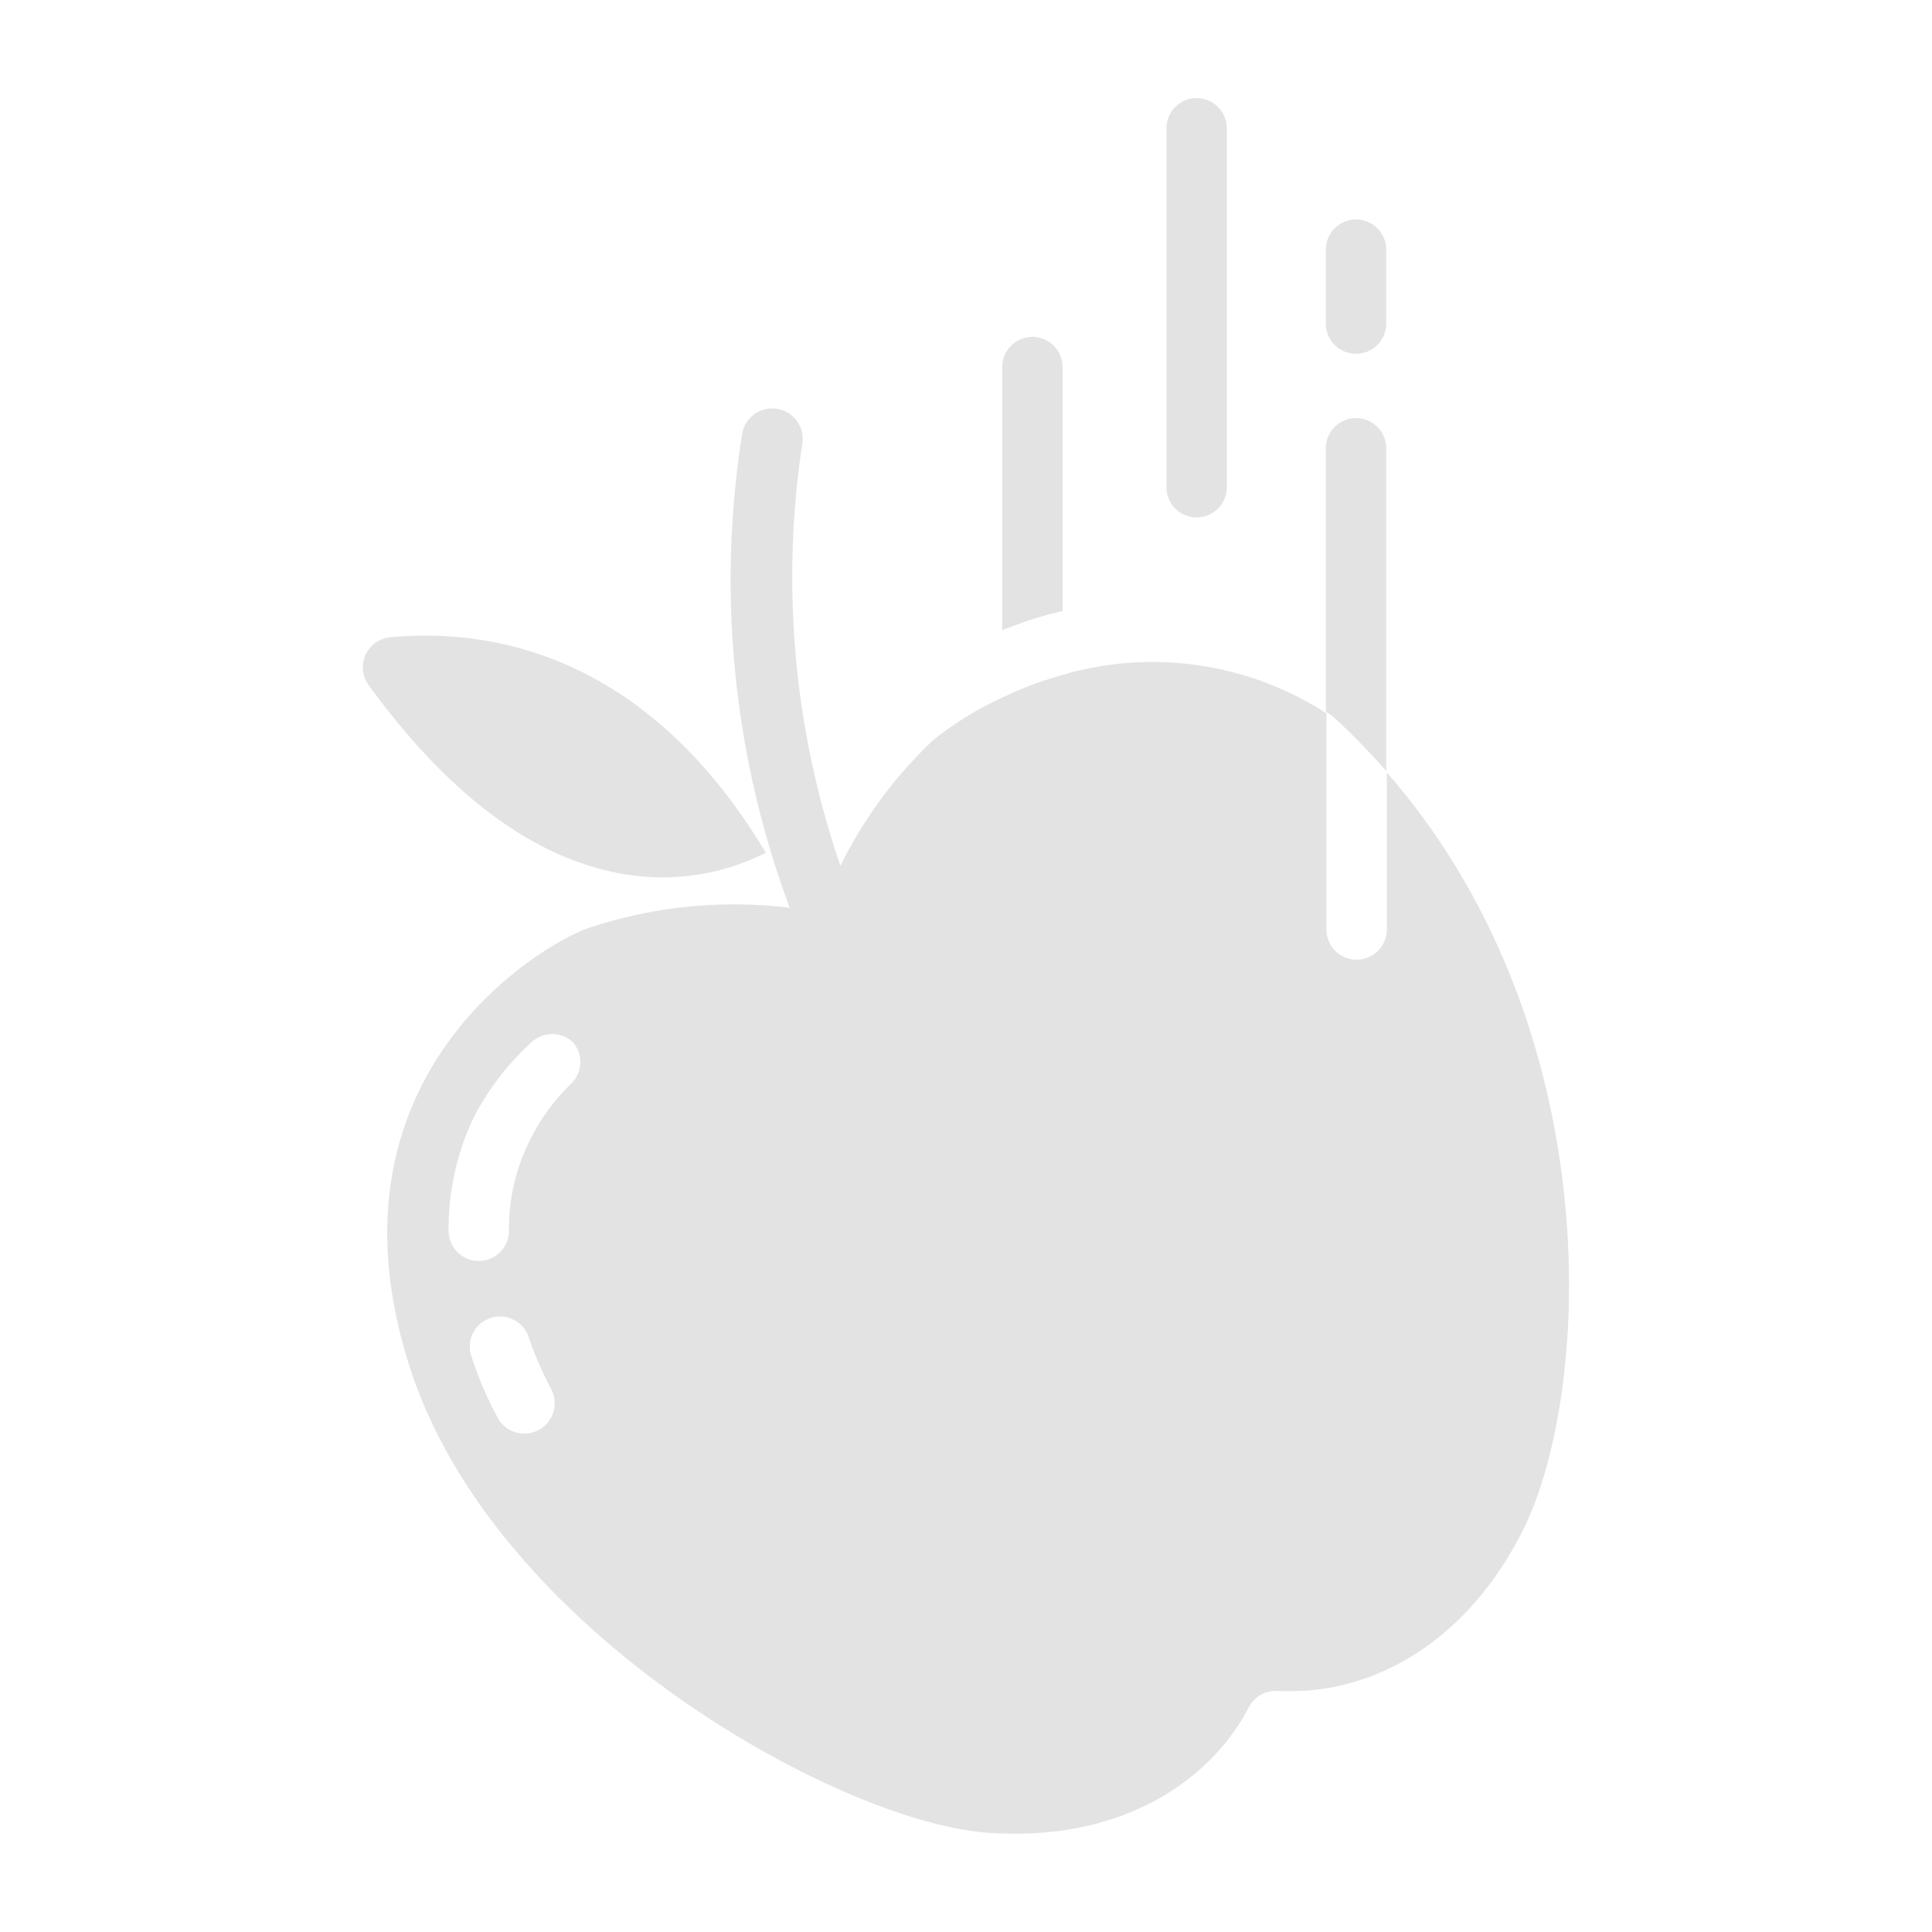 <svg height='300px' width='300px'  fill="#e3e3e3" xmlns="http://www.w3.org/2000/svg" viewBox="0 0 64 64" x="0px" y="0px"><title>gravity, discovery, theory, sciene, law, apple</title><g><path d="M12.23,22.72a1,1,0,0,1,.71-1.61c3.18-.3,8.43.45,12.43,7.14a7.62,7.62,0,0,1-4.9.67C17.6,28.37,14.83,26.29,12.23,22.72Zm32.69-11a1,1,0,0,0,1-1V8.27a1,1,0,1,0-2,0v2.45A1,1,0,0,0,44.92,11.72Zm1,13.82V14.85a1,1,0,0,0-2,0v8.73l.21.13A23.68,23.68,0,0,1,45.92,25.54ZM35.2,20.24V12.16a1,1,0,1,0-2,0v8.71l.68-.25A13.1,13.1,0,0,1,35.2,20.24ZM50.42,50.75c-2,3.91-5.15,5.27-7.61,5.27h-.44a0,0,0,0,0,0,0,1,1,0,0,0-1,.53c-1.15,2.24-4,4.5-8.67,4.16-4.87-.36-16-6.5-19-15.05-3.39-9.8,4.08-14.3,5.77-14.91a15.28,15.28,0,0,1,6.69-.68h0A31.07,31.07,0,0,1,24.58,14.4a1,1,0,1,1,2,.28,29.46,29.46,0,0,0,1.26,14,14.6,14.6,0,0,1,3.07-4.16,11,11,0,0,1,2.31-1.42,12,12,0,0,1,1.32-.54l.68-.21a10.61,10.61,0,0,1,8.72,1.28v7.16a1,1,0,0,0,2,0v-5.2C53.29,34,52.77,46.12,50.42,50.75ZM18.25,46a12.21,12.21,0,0,1-.73-1.68,1,1,0,1,0-1.89.65,12,12,0,0,0,.86,2A1,1,0,1,0,18.25,46ZM19,34.55a1,1,0,0,0-1.42,0A9,9,0,0,0,15.7,37a8.61,8.61,0,0,0-.84,3.77,1,1,0,0,0,2,0,6.52,6.52,0,0,1,.64-2.89,6.79,6.79,0,0,1,1.44-2A1,1,0,0,0,19,34.55ZM39.64,17.14a1,1,0,0,0,1-1V4.25a1,1,0,0,0-2,0V16.14A1,1,0,0,0,39.64,17.14Z"></path></g></svg>